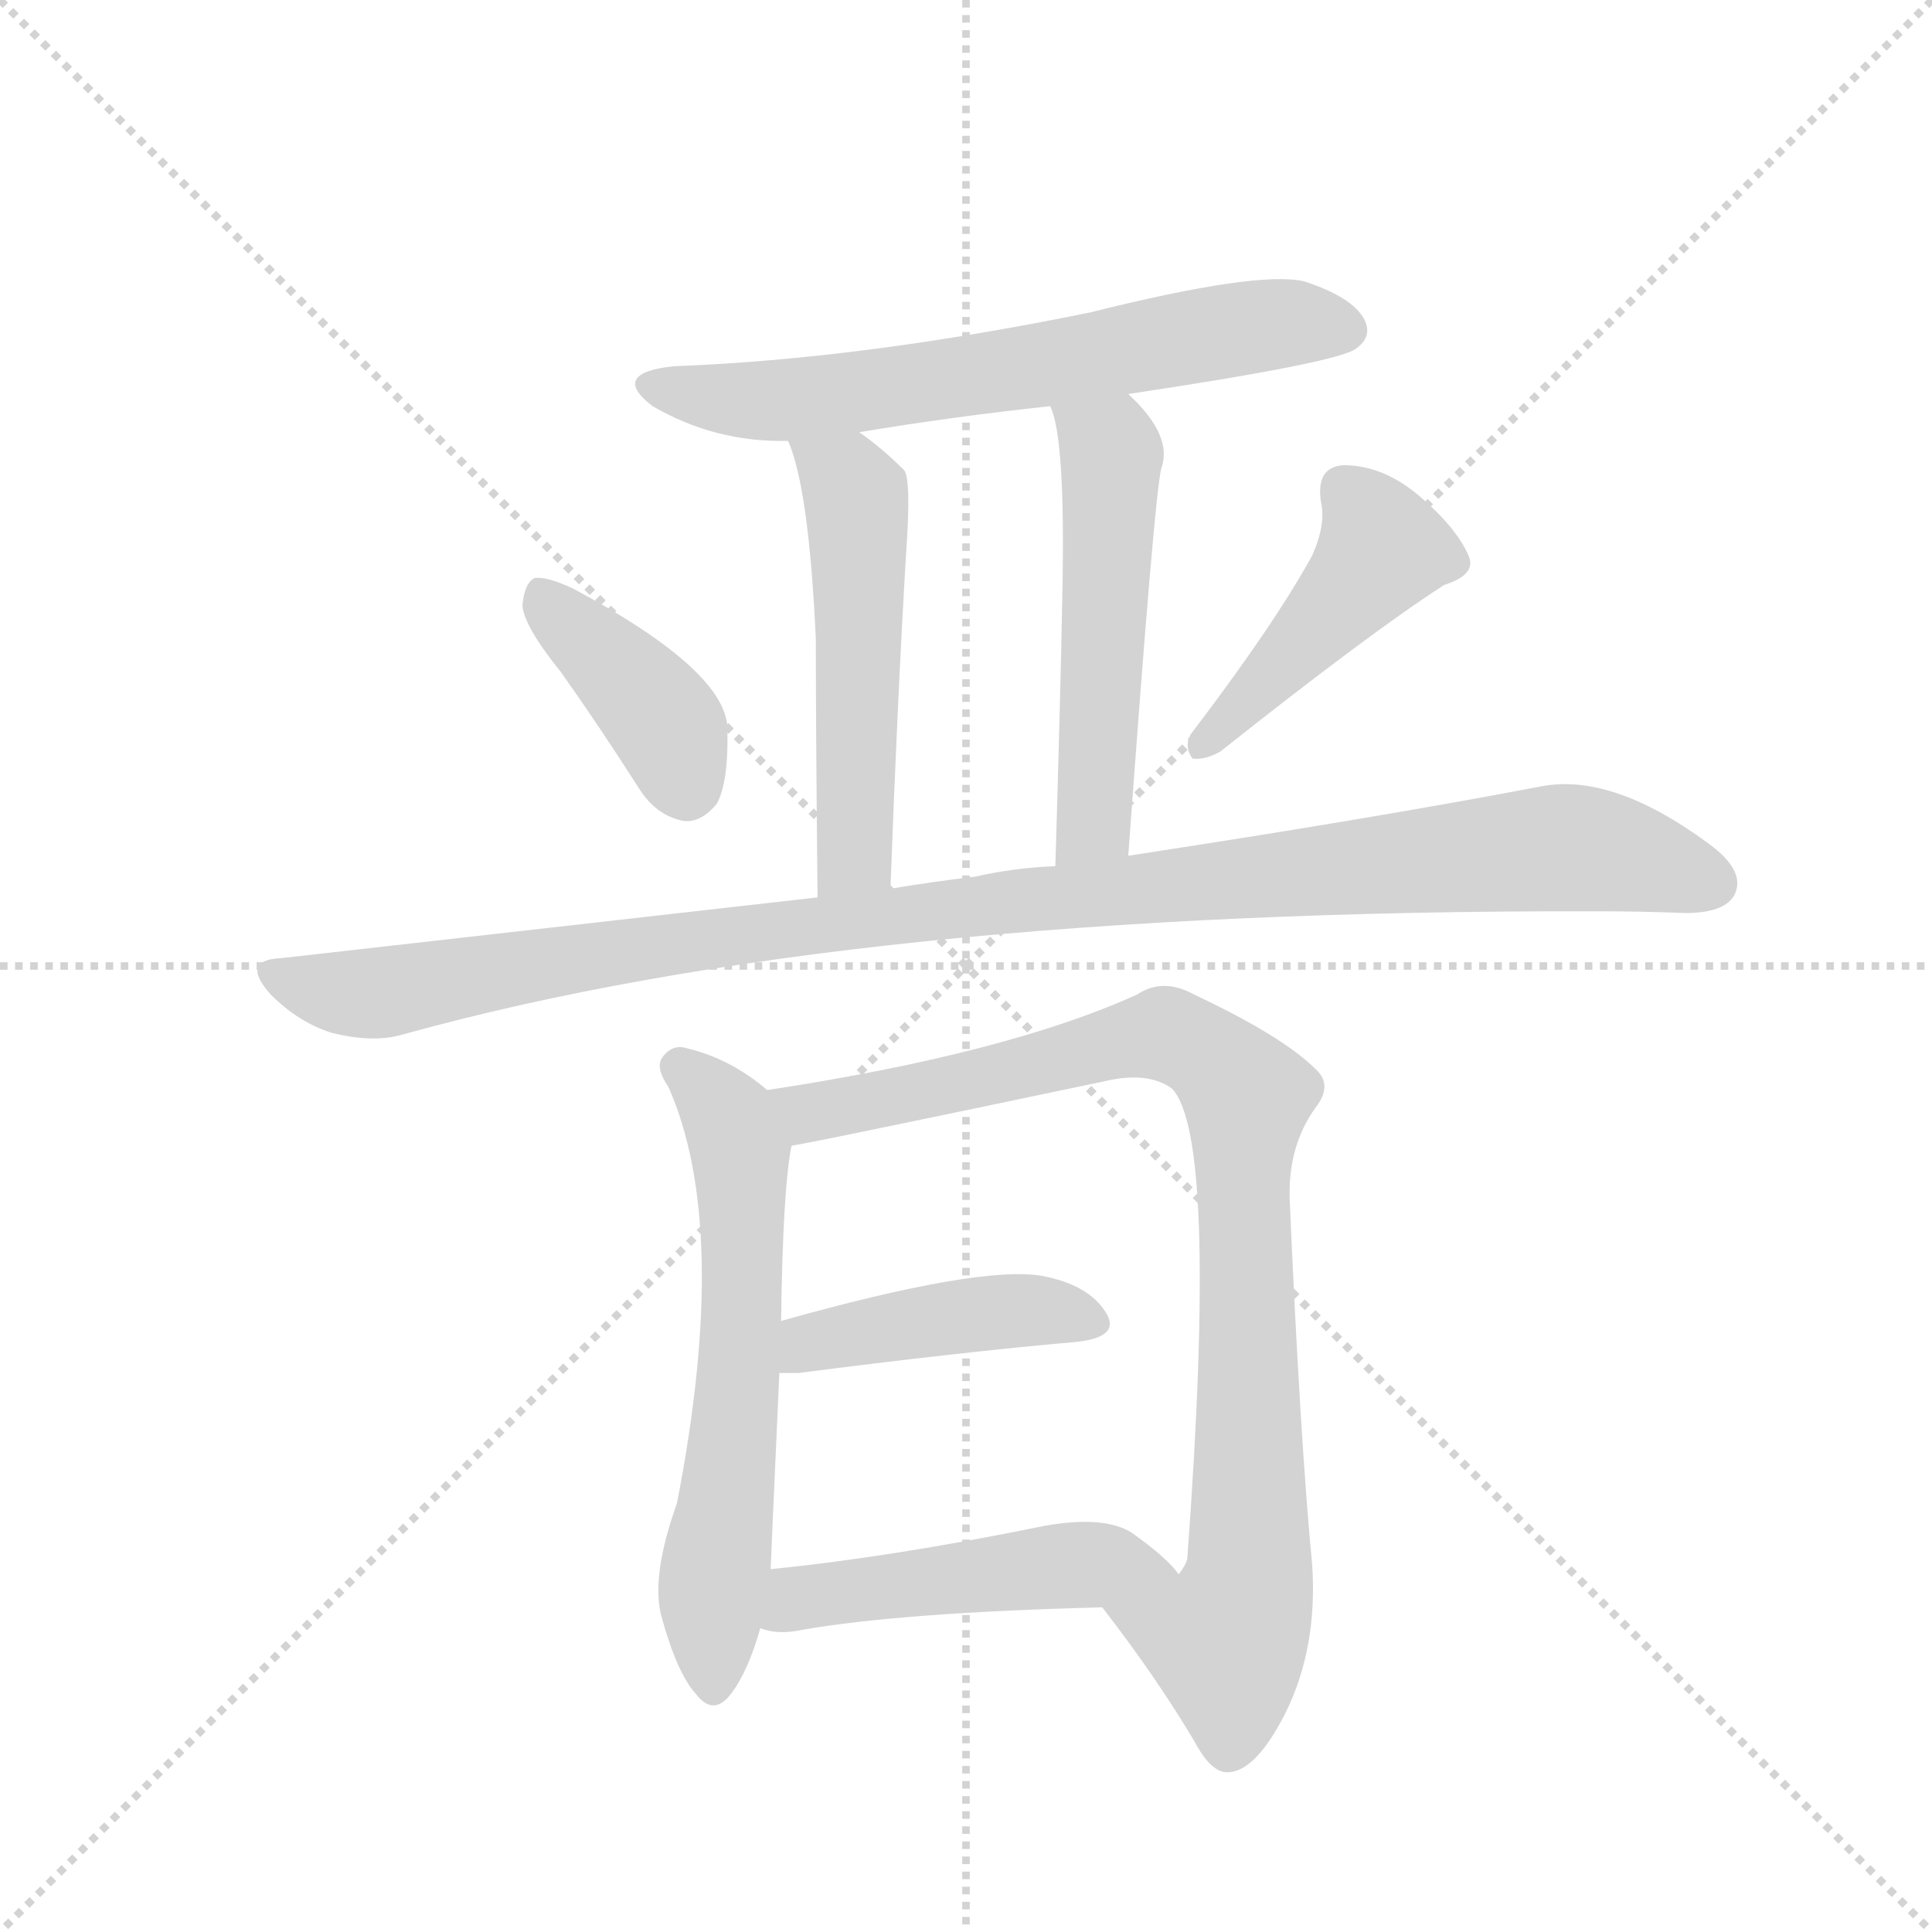 <svg version="1.1" viewBox="0 0 1024 1024" xmlns="http://www.w3.org/2000/svg">
  <g stroke="lightgray" stroke-dasharray="1,1" stroke-width="1" transform="scale(4, 4)">
    <line x1="0" y1="0" x2="256" y2="256"></line>
    <line x1="256" y1="0" x2="0" y2="256"></line>
    <line x1="128" y1="0" x2="128" y2="256"></line>
    <line x1="0" y1="128" x2="256" y2="128"></line>
  </g>
  <g transform="scale(0.92, -0.92) translate(60, -900)">
    <style type="text/css">
      
        @keyframes keyframes0 {
          from {
            stroke: blue;
            stroke-dashoffset: 655;
            stroke-width: 128;
          }
          68% {
            animation-timing-function: step-end;
            stroke: blue;
            stroke-dashoffset: 0;
            stroke-width: 128;
          }
          to {
            stroke: black;
            stroke-width: 1024;
          }
        }
        #make-me-a-hanzi-animation-0 {
          animation: keyframes0 0.783s both;
          animation-delay: 0s;
          animation-timing-function: linear;
        }
      
        @keyframes keyframes1 {
          from {
            stroke: blue;
            stroke-dashoffset: 528;
            stroke-width: 128;
          }
          63% {
            animation-timing-function: step-end;
            stroke: blue;
            stroke-dashoffset: 0;
            stroke-width: 128;
          }
          to {
            stroke: black;
            stroke-width: 1024;
          }
        }
        #make-me-a-hanzi-animation-1 {
          animation: keyframes1 0.68s both;
          animation-delay: 0.783s;
          animation-timing-function: linear;
        }
      
        @keyframes keyframes2 {
          from {
            stroke: blue;
            stroke-dashoffset: 529;
            stroke-width: 128;
          }
          63% {
            animation-timing-function: step-end;
            stroke: blue;
            stroke-dashoffset: 0;
            stroke-width: 128;
          }
          to {
            stroke: black;
            stroke-width: 1024;
          }
        }
        #make-me-a-hanzi-animation-2 {
          animation: keyframes2 0.681s both;
          animation-delay: 1.463s;
          animation-timing-function: linear;
        }
      
        @keyframes keyframes3 {
          from {
            stroke: blue;
            stroke-dashoffset: 399;
            stroke-width: 128;
          }
          56% {
            animation-timing-function: step-end;
            stroke: blue;
            stroke-dashoffset: 0;
            stroke-width: 128;
          }
          to {
            stroke: black;
            stroke-width: 1024;
          }
        }
        #make-me-a-hanzi-animation-3 {
          animation: keyframes3 0.575s both;
          animation-delay: 2.143s;
          animation-timing-function: linear;
        }
      
        @keyframes keyframes4 {
          from {
            stroke: blue;
            stroke-dashoffset: 452;
            stroke-width: 128;
          }
          60% {
            animation-timing-function: step-end;
            stroke: blue;
            stroke-dashoffset: 0;
            stroke-width: 128;
          }
          to {
            stroke: black;
            stroke-width: 1024;
          }
        }
        #make-me-a-hanzi-animation-4 {
          animation: keyframes4 0.618s both;
          animation-delay: 2.718s;
          animation-timing-function: linear;
        }
      
        @keyframes keyframes5 {
          from {
            stroke: blue;
            stroke-dashoffset: 1093;
            stroke-width: 128;
          }
          78% {
            animation-timing-function: step-end;
            stroke: blue;
            stroke-dashoffset: 0;
            stroke-width: 128;
          }
          to {
            stroke: black;
            stroke-width: 1024;
          }
        }
        #make-me-a-hanzi-animation-5 {
          animation: keyframes5 1.139s both;
          animation-delay: 3.336s;
          animation-timing-function: linear;
        }
      
        @keyframes keyframes6 {
          from {
            stroke: blue;
            stroke-dashoffset: 627;
            stroke-width: 128;
          }
          67% {
            animation-timing-function: step-end;
            stroke: blue;
            stroke-dashoffset: 0;
            stroke-width: 128;
          }
          to {
            stroke: black;
            stroke-width: 1024;
          }
        }
        #make-me-a-hanzi-animation-6 {
          animation: keyframes6 0.76s both;
          animation-delay: 4.475s;
          animation-timing-function: linear;
        }
      
        @keyframes keyframes7 {
          from {
            stroke: blue;
            stroke-dashoffset: 922;
            stroke-width: 128;
          }
          75% {
            animation-timing-function: step-end;
            stroke: blue;
            stroke-dashoffset: 0;
            stroke-width: 128;
          }
          to {
            stroke: black;
            stroke-width: 1024;
          }
        }
        #make-me-a-hanzi-animation-7 {
          animation: keyframes7 1s both;
          animation-delay: 5.236s;
          animation-timing-function: linear;
        }
      
        @keyframes keyframes8 {
          from {
            stroke: blue;
            stroke-dashoffset: 433;
            stroke-width: 128;
          }
          58% {
            animation-timing-function: step-end;
            stroke: blue;
            stroke-dashoffset: 0;
            stroke-width: 128;
          }
          to {
            stroke: black;
            stroke-width: 1024;
          }
        }
        #make-me-a-hanzi-animation-8 {
          animation: keyframes8 0.602s both;
          animation-delay: 6.236s;
          animation-timing-function: linear;
        }
      
        @keyframes keyframes9 {
          from {
            stroke: blue;
            stroke-dashoffset: 488;
            stroke-width: 128;
          }
          61% {
            animation-timing-function: step-end;
            stroke: blue;
            stroke-dashoffset: 0;
            stroke-width: 128;
          }
          to {
            stroke: black;
            stroke-width: 1024;
          }
        }
        #make-me-a-hanzi-animation-9 {
          animation: keyframes9 0.647s both;
          animation-delay: 6.838s;
          animation-timing-function: linear;
        }
      
    </style>
    
      <path d="M 590 673 Q 710 691 721 699 Q 731 706 726 716 Q 719 729 691 738 Q 664 744 568 720 Q 436 693 328 689 Q 291 685 316 666 Q 352 645 394 646 L 435 651 Q 489 660 545 666 L 590 673 Z" fill="lightgray"></path>
    
      <path d="M 394 646 Q 406 619 410 532 Q 410 480 411 383 C 411 353 452 358 453 388 Q 457 497 462 581 Q 465 623 461 629 Q 448 642 435 651 C 411 669 384 674 394 646 Z" fill="lightgray"></path>
    
      <path d="M 590 407 Q 605 614 609 630 Q 616 649 590 673 C 569 694 536 695 545 666 Q 554 648 552 556 Q 551 501 548 401 C 547 371 588 377 590 407 Z" fill="lightgray"></path>
    
      <path d="M 263 513 Q 285 482 308 446 Q 318 430 334 427 Q 344 426 353 437 Q 360 450 359 482 Q 356 515 270 561 Q 255 568 248 567 Q 242 564 241 551 Q 242 539 263 513 Z" fill="lightgray"></path>
    
      <path d="M 696 580 Q 674 540 626 477 Q 622 470 627 463 Q 634 462 643 467 Q 730 536 772 563 Q 791 569 786 580 Q 779 596 758 614 Q 737 632 714 632 Q 698 631 701 611 Q 704 598 696 580 Z" fill="lightgray"></path>
    
      <path d="M 411 383 L 102 348 Q 78 347 96 327 Q 112 311 131 305 Q 155 299 172 304 Q 431 376 860 375 Q 885 375 911 374 Q 933 374 939 384 Q 946 397 927 412 Q 870 455 828 447 Q 734 429 590 407 L 548 401 Q 524 400 502 395 Q 477 392 453 388 L 411 383 Z" fill="lightgray"></path>
    
      <path d="M 382 272 Q 361 290 336 296 Q 327 299 321 290 Q 318 284 325 274 Q 361 193 330 34 Q 315 -8 321 -31 Q 330 -64 341 -76 Q 351 -89 361 -76 Q 371 -63 378 -38 L 384 -4 Q 384 -1 389 109 L 390 139 Q 391 215 396 240 C 399 259 399 259 382 272 Z" fill="lightgray"></path>
    
      <path d="M 575 -26 Q 606 -66 628 -103 Q 638 -122 648 -121 Q 664 -120 681 -86 Q 699 -49 696 -2 Q 689 71 683 209 Q 682 240 698 262 Q 708 275 698 284 Q 679 303 628 327 Q 610 337 595 327 Q 520 293 382 272 C 352 267 367 234 396 240 Q 400 240 576 277 Q 601 283 615 273 Q 642 246 624 2 Q 623 -2 619 -7 C 611 -36 557 -2 575 -26 Z" fill="lightgray"></path>
    
      <path d="M 389 109 L 400 109 Q 493 121 561 127 Q 586 130 577 144 Q 567 160 540 165 Q 504 171 390 139 C 361 131 359 109 389 109 Z" fill="lightgray"></path>
    
      <path d="M 378 -38 Q 388 -42 402 -39 Q 459 -29 575 -26 C 605 -25 634 -24 619 -7 Q 613 2 592 17 Q 576 27 542 21 Q 454 3 384 -4 C 354 -7 349 -31 378 -38 Z" fill="lightgray"></path>
    
    
      <clipPath id="make-me-a-hanzi-clip-0">
        <path d="M 590 673 Q 710 691 721 699 Q 731 706 726 716 Q 719 729 691 738 Q 664 744 568 720 Q 436 693 328 689 Q 291 685 316 666 Q 352 645 394 646 L 435 651 Q 489 660 545 666 L 590 673 Z"></path>
      </clipPath>
      <path clip-path="url(#make-me-a-hanzi-clip-0)" d="M 320 679 L 388 669 L 669 713 L 715 710" fill="none" id="make-me-a-hanzi-animation-0" stroke-dasharray="527 1054" stroke-linecap="round"></path>
    
      <clipPath id="make-me-a-hanzi-clip-1">
        <path d="M 394 646 Q 406 619 410 532 Q 410 480 411 383 C 411 353 452 358 453 388 Q 457 497 462 581 Q 465 623 461 629 Q 448 642 435 651 C 411 669 384 674 394 646 Z"></path>
      </clipPath>
      <path clip-path="url(#make-me-a-hanzi-clip-1)" d="M 401 644 L 428 624 L 435 592 L 433 414 L 430 403 L 417 393" fill="none" id="make-me-a-hanzi-animation-1" stroke-dasharray="400 800" stroke-linecap="round"></path>
    
      <clipPath id="make-me-a-hanzi-clip-2">
        <path d="M 590 407 Q 605 614 609 630 Q 616 649 590 673 C 569 694 536 695 545 666 Q 554 648 552 556 Q 551 501 548 401 C 547 371 588 377 590 407 Z"></path>
      </clipPath>
      <path clip-path="url(#make-me-a-hanzi-clip-2)" d="M 553 665 L 580 639 L 571 427 L 554 411" fill="none" id="make-me-a-hanzi-animation-2" stroke-dasharray="401 802" stroke-linecap="round"></path>
    
      <clipPath id="make-me-a-hanzi-clip-3">
        <path d="M 263 513 Q 285 482 308 446 Q 318 430 334 427 Q 344 426 353 437 Q 360 450 359 482 Q 356 515 270 561 Q 255 568 248 567 Q 242 564 241 551 Q 242 539 263 513 Z"></path>
      </clipPath>
      <path clip-path="url(#make-me-a-hanzi-clip-3)" d="M 252 559 L 318 491 L 335 446" fill="none" id="make-me-a-hanzi-animation-3" stroke-dasharray="271 542" stroke-linecap="round"></path>
    
      <clipPath id="make-me-a-hanzi-clip-4">
        <path d="M 696 580 Q 674 540 626 477 Q 622 470 627 463 Q 634 462 643 467 Q 730 536 772 563 Q 791 569 786 580 Q 779 596 758 614 Q 737 632 714 632 Q 698 631 701 611 Q 704 598 696 580 Z"></path>
      </clipPath>
      <path clip-path="url(#make-me-a-hanzi-clip-4)" d="M 714 617 L 736 584 L 671 508 L 630 470" fill="none" id="make-me-a-hanzi-animation-4" stroke-dasharray="324 648" stroke-linecap="round"></path>
    
      <clipPath id="make-me-a-hanzi-clip-5">
        <path d="M 411 383 L 102 348 Q 78 347 96 327 Q 112 311 131 305 Q 155 299 172 304 Q 431 376 860 375 Q 885 375 911 374 Q 933 374 939 384 Q 946 397 927 412 Q 870 455 828 447 Q 734 429 590 407 L 548 401 Q 524 400 502 395 Q 477 392 453 388 L 411 383 Z"></path>
      </clipPath>
      <path clip-path="url(#make-me-a-hanzi-clip-5)" d="M 98 338 L 154 327 L 266 348 L 474 375 L 838 412 L 889 404 L 926 391" fill="none" id="make-me-a-hanzi-animation-5" stroke-dasharray="965 1930" stroke-linecap="round"></path>
    
      <clipPath id="make-me-a-hanzi-clip-6">
        <path d="M 382 272 Q 361 290 336 296 Q 327 299 321 290 Q 318 284 325 274 Q 361 193 330 34 Q 315 -8 321 -31 Q 330 -64 341 -76 Q 351 -89 361 -76 Q 371 -63 378 -38 L 384 -4 Q 384 -1 389 109 L 390 139 Q 391 215 396 240 C 399 259 399 259 382 272 Z"></path>
      </clipPath>
      <path clip-path="url(#make-me-a-hanzi-clip-6)" d="M 331 286 L 360 254 L 368 203 L 365 97 L 350 -16 L 351 -72" fill="none" id="make-me-a-hanzi-animation-6" stroke-dasharray="499 998" stroke-linecap="round"></path>
    
      <clipPath id="make-me-a-hanzi-clip-7">
        <path d="M 575 -26 Q 606 -66 628 -103 Q 638 -122 648 -121 Q 664 -120 681 -86 Q 699 -49 696 -2 Q 689 71 683 209 Q 682 240 698 262 Q 708 275 698 284 Q 679 303 628 327 Q 610 337 595 327 Q 520 293 382 272 C 352 267 367 234 396 240 Q 400 240 576 277 Q 601 283 615 273 Q 642 246 624 2 Q 623 -2 619 -7 C 611 -36 557 -2 575 -26 Z"></path>
      </clipPath>
      <path clip-path="url(#make-me-a-hanzi-clip-7)" d="M 392 270 L 406 259 L 420 261 L 613 304 L 640 289 L 656 272 L 659 -11 L 646 -45 L 585 -29" fill="none" id="make-me-a-hanzi-animation-7" stroke-dasharray="794 1588" stroke-linecap="round"></path>
    
      <clipPath id="make-me-a-hanzi-clip-8">
        <path d="M 389 109 L 400 109 Q 493 121 561 127 Q 586 130 577 144 Q 567 160 540 165 Q 504 171 390 139 C 361 131 359 109 389 109 Z"></path>
      </clipPath>
      <path clip-path="url(#make-me-a-hanzi-clip-8)" d="M 395 116 L 426 132 L 507 144 L 540 145 L 566 138" fill="none" id="make-me-a-hanzi-animation-8" stroke-dasharray="305 610" stroke-linecap="round"></path>
    
      <clipPath id="make-me-a-hanzi-clip-9">
        <path d="M 378 -38 Q 388 -42 402 -39 Q 459 -29 575 -26 C 605 -25 634 -24 619 -7 Q 613 2 592 17 Q 576 27 542 21 Q 454 3 384 -4 C 354 -7 349 -31 378 -38 Z"></path>
      </clipPath>
      <path clip-path="url(#make-me-a-hanzi-clip-9)" d="M 385 -33 L 405 -20 L 538 -3 L 588 -1 L 611 -8" fill="none" id="make-me-a-hanzi-animation-9" stroke-dasharray="360 720" stroke-linecap="round"></path>
    
  </g>
</svg>